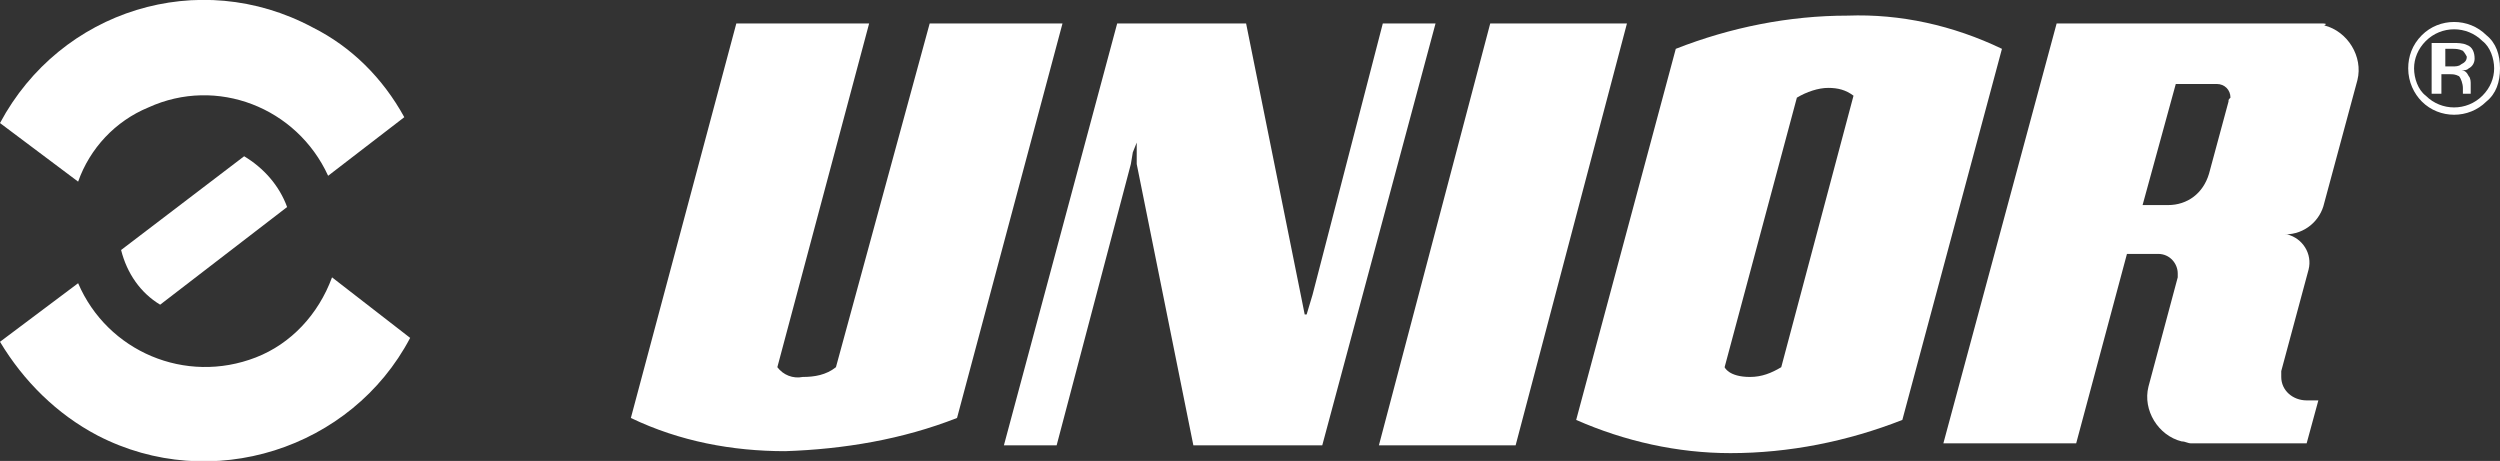 <?xml version="1.0" encoding="utf-8"?>
<!-- Generator: Adobe Illustrator 25.1.0, SVG Export Plug-In . SVG Version: 6.00 Build 0)  -->
<svg version="1.1" id="Layer_1" xmlns="http://www.w3.org/2000/svg" xmlns:xlink="http://www.w3.org/1999/xlink" x="0px" y="0px"
	 viewBox="0 0 128 23.6" style="enable-background:new 0 0 128 23.6;" xml:space="preserve">
<rect x="0" y="0" width="128" height="23.6" fill="#333333" stroke="none"/>
<style type="text/css">
	.st0{fill:#FFFFFF;}
	.st1{fill-rule:evenodd;clip-rule:evenodd;fill:#FFFFFF;}
</style>
<polygon class="st0" points="76.3,1.2 83.3,1.2 77.6,22.8 70.6,22.8 "/>
<path class="st0" d="M118.8,1.2l-13.5,0l-5.8,21.5h6.8l2.6-9.7h1.6c0.6,0,1,0.5,1,1c0,0.1,0,0.2,0,0.2l-1.5,5.6
	c-0.3,1.2,0.5,2.5,1.7,2.8c0.2,0,0.3,0.1,0.5,0.1h5.9l0.6-2.2h-0.6c-0.7,0-1.3-0.5-1.3-1.2c0-0.1,0-0.2,0-0.3l1.4-5.2
	c0.2-0.8-0.3-1.6-1.1-1.8c-0.1,0-0.2,0-0.4,0h0.3c1,0,1.8-0.7,2-1.6l1.7-6.3c0.3-1.2-0.5-2.5-1.7-2.8C119.2,1.2,119,1.2,118.8,1.2
	 M114.1,5.2l-1,3.7c-0.3,1-1.1,1.6-2.1,1.6h-1.3l1.7-6.2h2.1c0.4,0,0.7,0.3,0.7,0.7C114.1,5.1,114.1,5.1,114.1,5.2"/>
<path class="st0" d="M47.6,1.2h6.8L49,21.4c-2.8,1.1-5.8,1.6-8.8,1.7c-2.7,0-5.4-0.5-7.9-1.7l5.4-20.2h6.8l-4.7,17.6
	c0.3,0.4,0.8,0.6,1.3,0.5c0.6,0,1.2-0.1,1.7-0.5L47.6,1.2z"/>
<polygon class="st0" points="70.8,1.2 73.5,1.2 67.7,22.8 61.1,22.8 58.2,8.4 58.2,7.3 58,7.8 57.9,8.4 54.1,22.8 51.4,22.8 
	57.2,1.2 63.8,1.2 66.6,15.1 66.8,16.1 66.9,16.1 67.2,15.1 "/>
<path class="st0" d="M94.6,0.8c-3,0-6,0.6-8.8,1.7l-5.1,19c2.5,1.1,5.2,1.7,7.9,1.7c3,0,6-0.6,8.8-1.7l5.1-19
	C100,1.3,97.3,0.7,94.6,0.8 M91.2,18.8c-0.5,0.3-1,0.5-1.6,0.5c-1.1,0-1.3-0.5-1.3-0.5L92,5c0.5-0.3,1.1-0.5,1.6-0.5
	c0.5,0,0.9,0.1,1.3,0.4L91.2,18.8z"/>
<path class="st1" d="M124.2,2.1c-0.4,0.4-0.6,0.9-0.6,1.4c0,0.5,0.2,1.1,0.6,1.4c0.8,0.8,2.1,0.8,2.9,0c0,0,0,0,0,0
	c0.4-0.4,0.6-0.9,0.6-1.4c0-0.5-0.2-1.1-0.6-1.4C126.3,1.3,125,1.3,124.2,2.1C124.2,2.1,124.2,2.1,124.2,2.1 M127.3,5.2
	c-0.9,0.9-2.4,0.9-3.3,0c0,0,0,0,0,0c-0.4-0.4-0.7-1-0.7-1.7c0-0.6,0.2-1.2,0.7-1.7c0.9-0.9,2.4-0.9,3.3,0c0.5,0.4,0.7,1,0.7,1.7
	C128,4.2,127.8,4.8,127.3,5.2 M126.1,2.6c-0.2-0.1-0.4-0.1-0.5-0.1h-0.4v0.9h0.4c0.1,0,0.3,0,0.4-0.1c0.2-0.1,0.3-0.2,0.3-0.4
	C126.3,2.9,126.2,2.7,126.1,2.6 M125.6,2.2c0.2,0,0.5,0,0.7,0.1c0.3,0.1,0.4,0.4,0.4,0.7c0,0.2-0.1,0.4-0.3,0.5
	c-0.1,0.1-0.2,0.1-0.4,0.1c0.2,0,0.3,0.1,0.4,0.3c0.1,0.1,0.1,0.3,0.1,0.4v0.2c0,0.1,0,0.1,0,0.2c0,0,0,0.1,0,0.1l0,0h-0.4l0,0
	c0,0,0,0,0,0l0-0.1V4.5c0-0.2-0.1-0.5-0.2-0.6c-0.2-0.1-0.3-0.1-0.5-0.1h-0.4v1h-0.5V2.2H125.6z"/>
<path class="st1" d="M6.2,12.8L12.5,8c1,0.6,1.8,1.5,2.2,2.6l-6.5,5C7.2,15,6.5,14,6.2,12.8"/>
<path class="st1" d="M4,14.5c1.5,3.5,5.5,5.2,9.1,3.8c1.8-0.7,3.2-2.2,3.9-4.1l4,3.1C18,23,10.8,25.3,5,22.3c-2.1-1.1-3.8-2.8-5-4.8
	L4,14.5z"/>
<path class="st1" d="M16.8,9c-1.6-3.5-5.7-5.1-9.2-3.5C5.9,6.2,4.6,7.6,4,9.3l-4-3c3.1-5.8,10.2-8,16-4.9C18,2.4,19.6,4,20.7,6
	L16.8,9z"/>
</svg>
